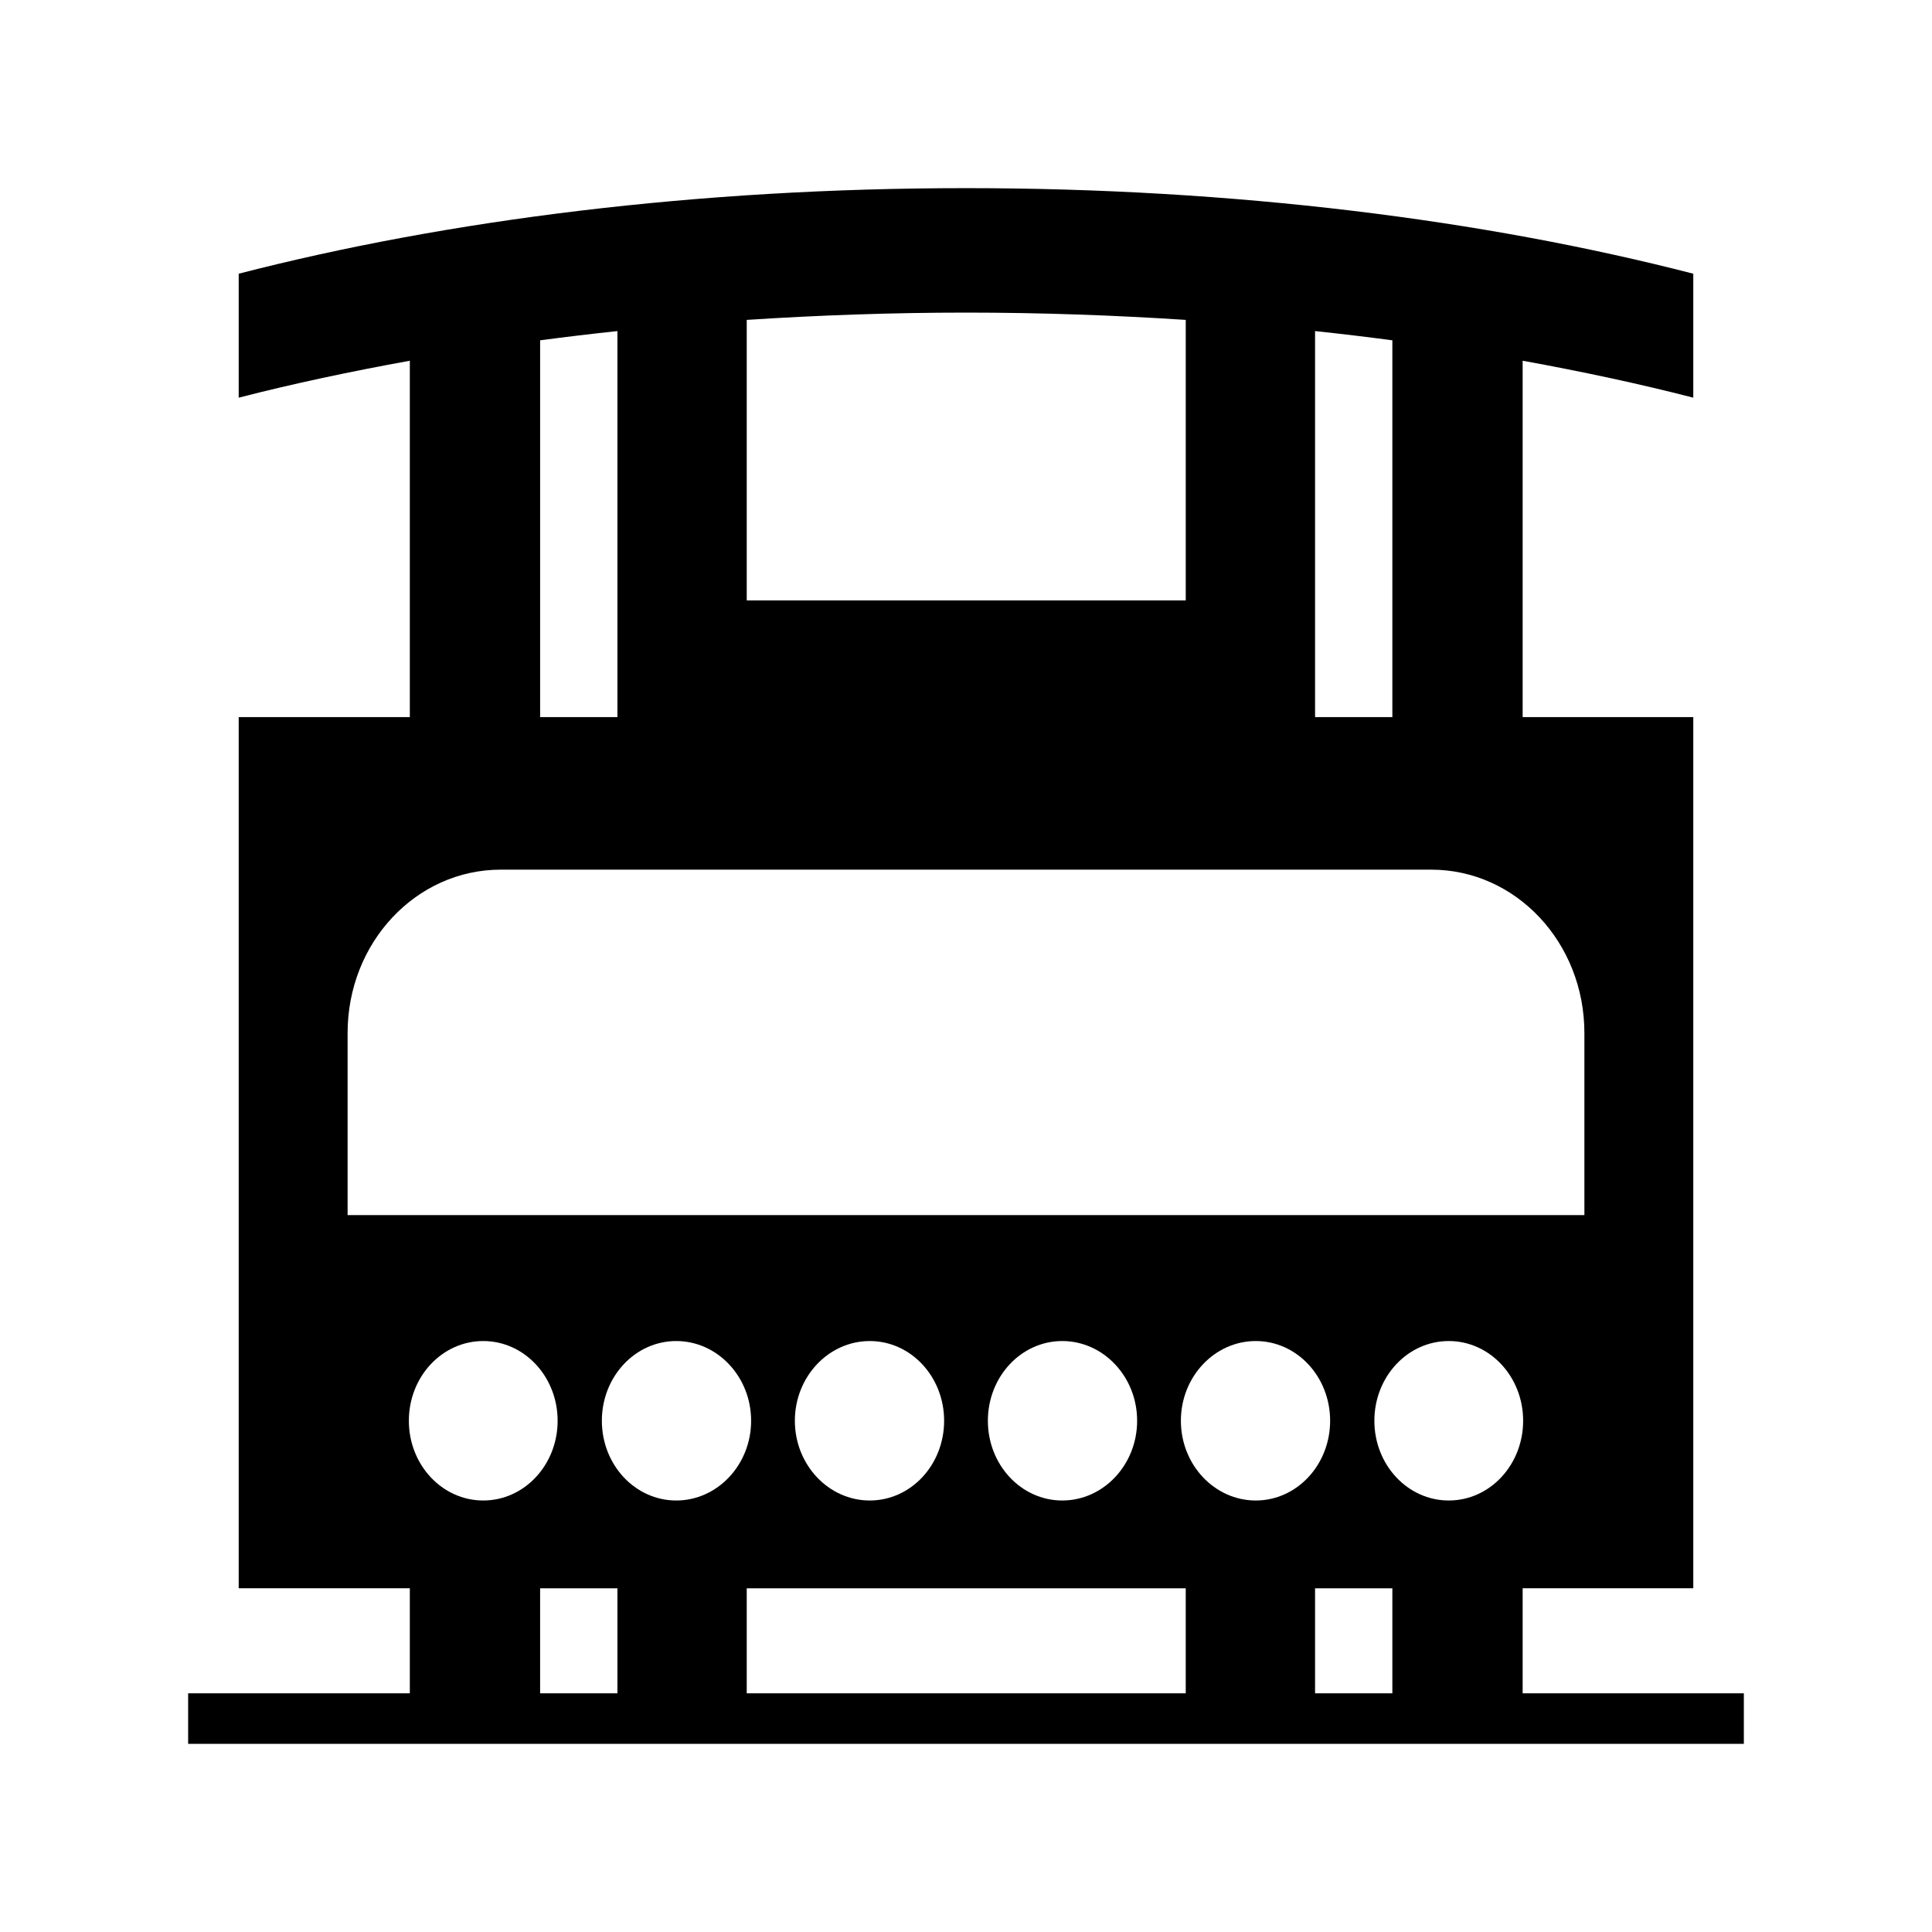 <svg xmlns="http://www.w3.org/2000/svg" width="100%" height="100%" viewBox="0 0 583.68 583.68"><path d="M291.84 56.84c-81.127 0-156.581 9.567-219.726 25.85v10.575 16.303 10.575c16.399-4.229 33.756-7.904 51.7-11.162v107.659h-51.7v263.2h51.7v31.725h-66.975v15.275h66.975 39.362 23.353 39.069 132.628 39.069 23.352 39.363 66.828v-15.275h-66.828v-31.725h51.553v-263.2h-51.553v-107.659c17.896 3.253 35.195 6.944 51.553 11.162v-10.575-16.303-10.575c-63.142-16.283-138.596-25.85-219.725-25.85z m0 37.6c22.602 0 44.811 0.796 66.387 2.203v84.747h-132.628v-84.747c21.533-1.401 43.689-2.203 66.241-2.203z m-105.31 5.581v116.619h-23.353v-113.828c7.699-1.024 15.452-1.949 23.353-2.791z m210.766 0c7.901 0.843 15.654 1.766 23.352 2.791v113.828h-23.352z m-246.016 162.711h281.119c25.564 0 46.265 22.01 46.265 49.35v55.009h-373.651v-55.009c0-27.34 20.703-49.35 46.266-49.35z m-5.288 142.411c12.438 0 22.472 10.784 22.472 24.087s-10.034 24.087-22.472 24.087-22.472-10.784-22.472-24.087 10.032-24.087 22.472-24.087z m58.309 0c12.439 0 22.619 10.784 22.619 24.087s-10.181 24.087-22.619 24.087-22.472-10.784-22.472-24.087 10.034-24.087 22.472-24.087z m58.457 0c12.439 0 22.472 10.784 22.472 24.087s-10.032 24.087-22.472 24.087-22.62-10.784-22.62-24.087 10.182-24.087 22.62-24.087z m58.162 0c12.44 0 22.619 10.784 22.619 24.087s-10.179 24.087-22.619 24.087-22.472-10.784-22.472-24.087 10.034-24.087 22.472-24.087z m58.456 0c12.439 0 22.472 10.784 22.472 24.087s-10.033 24.087-22.472 24.087-22.618-10.784-22.618-24.087 10.18-24.087 22.618-24.087z m58.31 0c12.438 0 22.472 10.784 22.472 24.087s-10.034 24.087-22.472 24.087-22.473-10.784-22.473-24.087 10.032-24.087 22.473-24.087z m-274.51 74.696h23.353v31.725h-23.353z m62.422 0h132.628v31.725h-132.628z m171.697 0h23.352v31.725h-23.352z" /></svg>